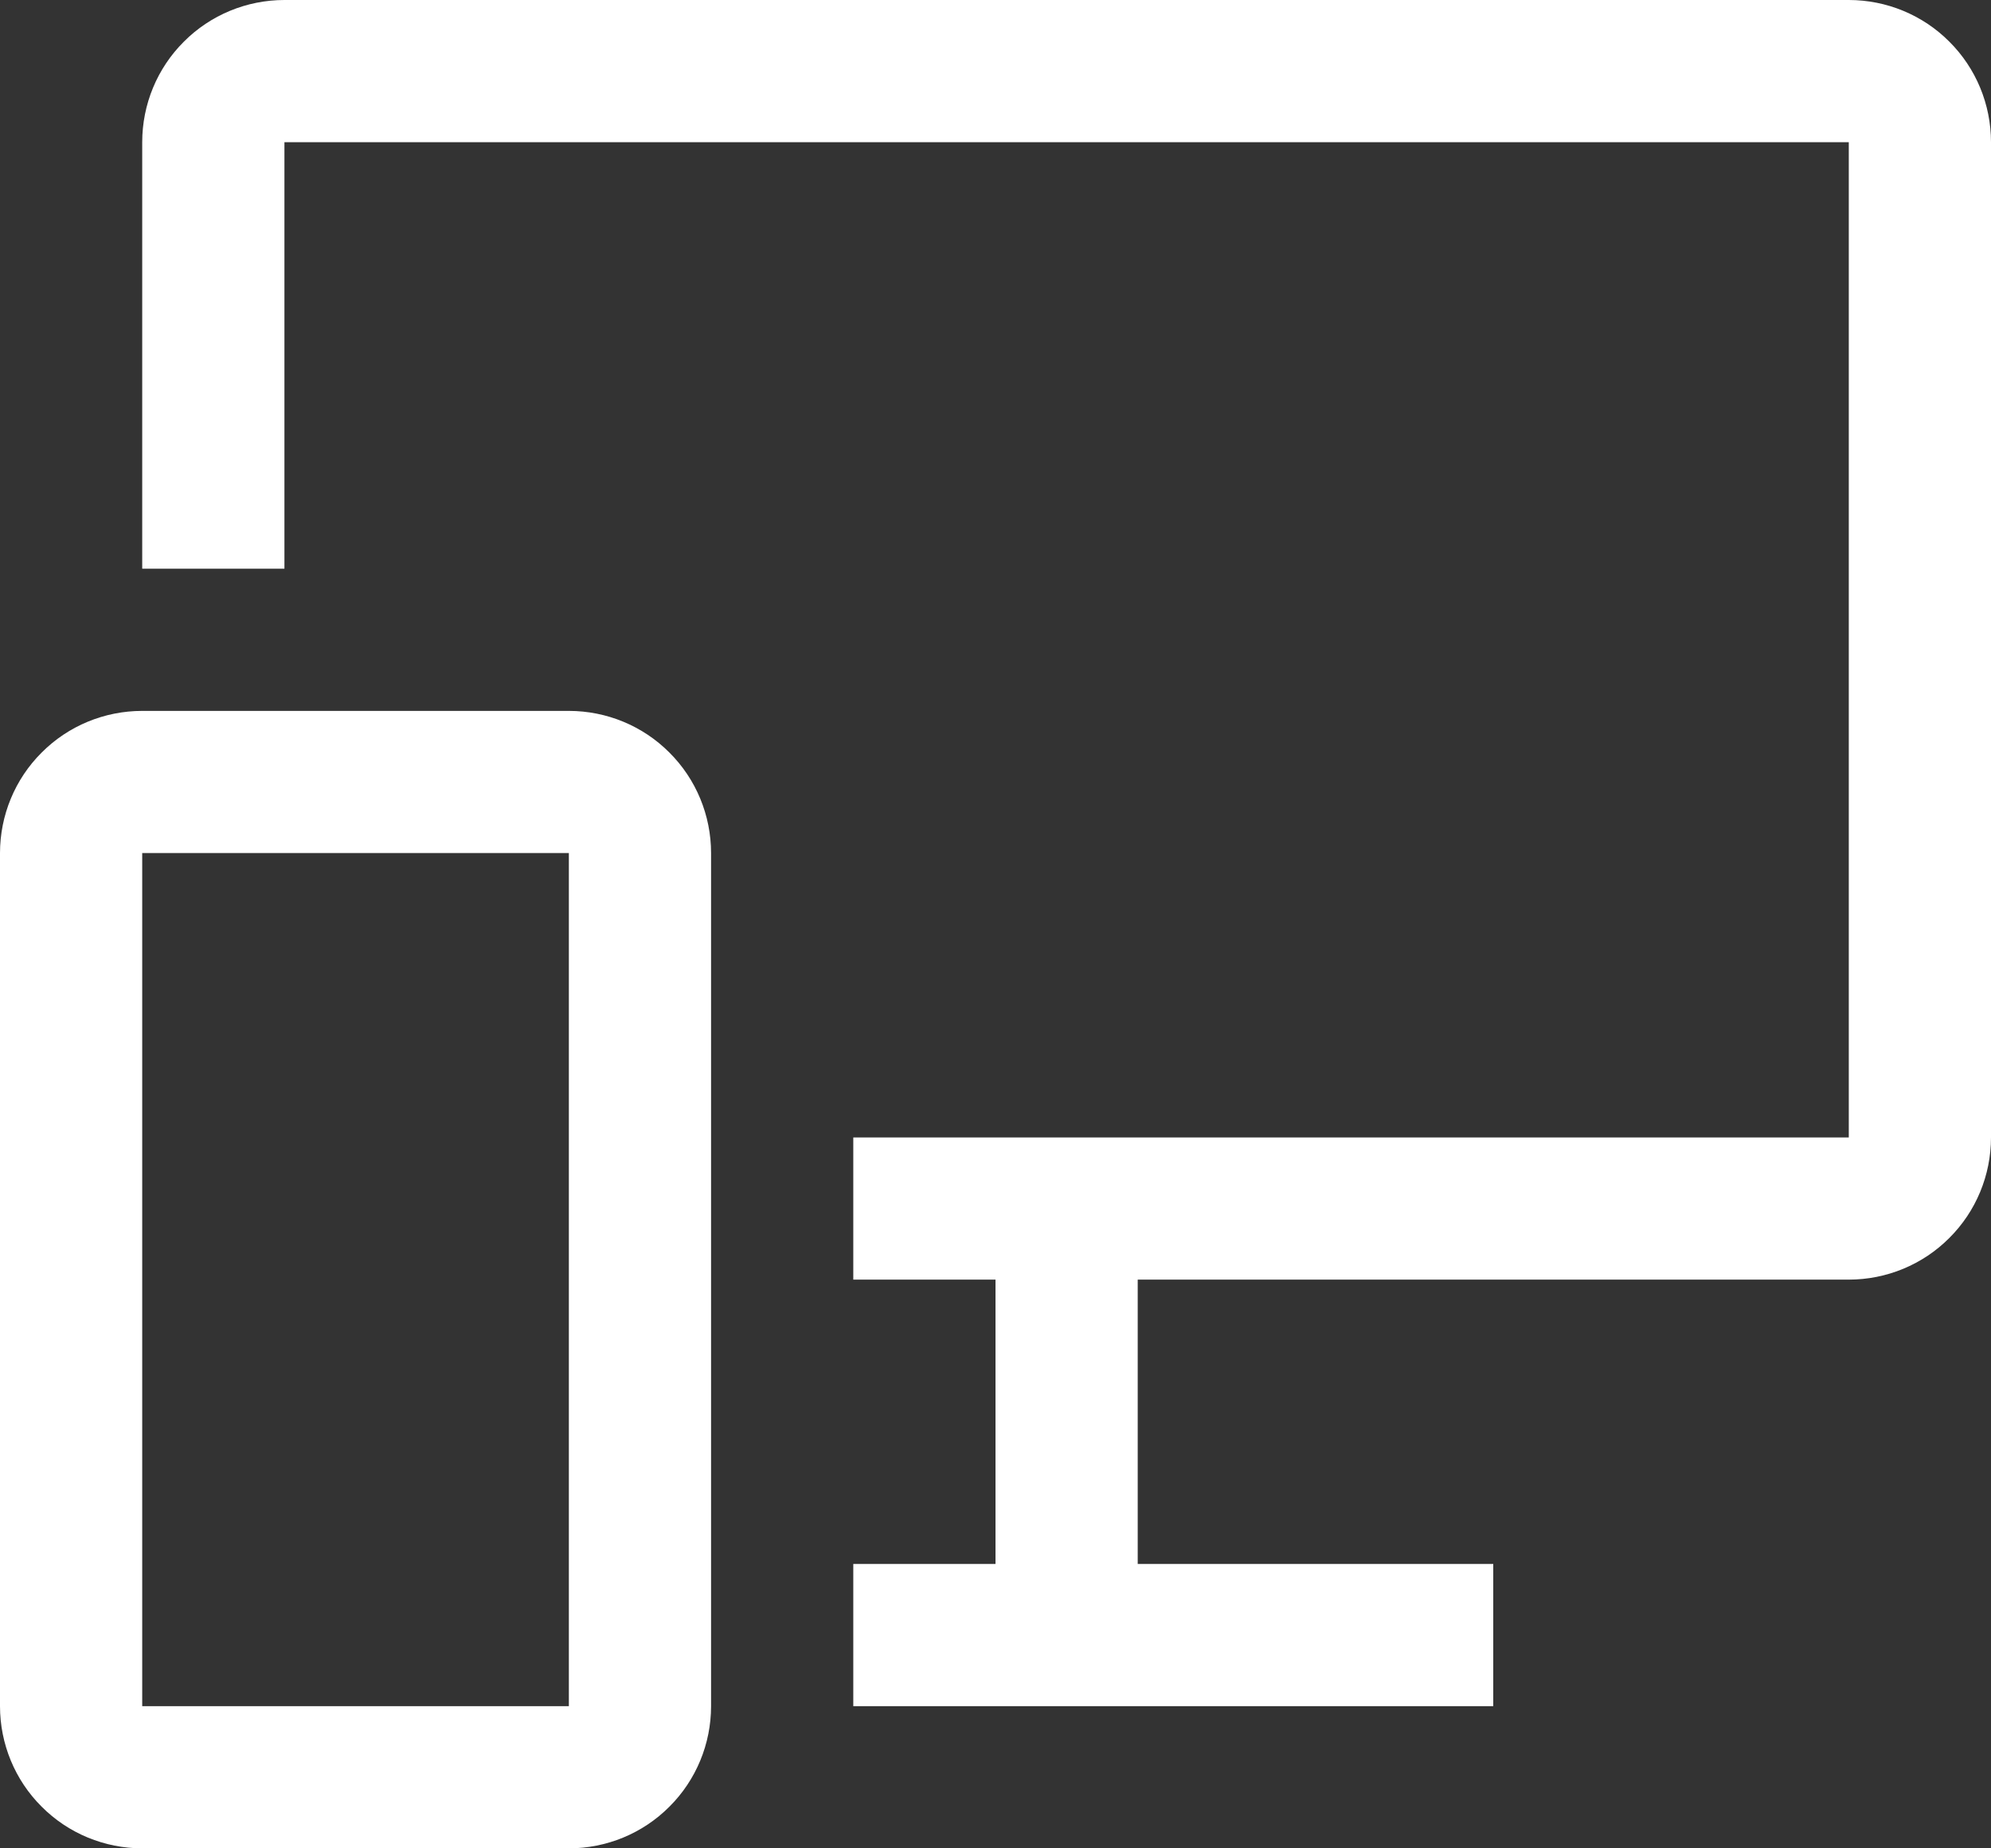 <svg width="14" height="13" viewBox="0 0 14 13" fill="none" xmlns="http://www.w3.org/2000/svg">
<rect x="0" y="0" width="14" height="13" fill="#333333" stroke="none"/>
<path d="M4 13H1C0.735 13 0.48 12.895 0.293 12.707C0.105 12.52 0 12.265 0 12V6C0 5.735 0.105 5.48 0.293 5.293C0.48 5.105 0.735 5 1 5H4C4.265 5 4.52 5.105 4.707 5.293C4.895 5.48 5 5.735 5 6V12C5 12.265 4.895 12.52 4.707 12.707C4.52 12.895 4.265 13 4 13ZM1 6V12H4V6H1Z" fill="white"/>
<path d="M13 0H2C1.735 0 1.48 0.105 1.293 0.293C1.105 0.48 1 0.735 1 1V4H2V1H13V8H6V9H7V11H6V12H10.5V11H8V9H13C13.265 9 13.52 8.895 13.707 8.707C13.895 8.52 14 8.265 14 8V1C14 0.735 13.895 0.48 13.707 0.293C13.52 0.105 13.265 0 13 0V0Z" fill="white"/>
</svg>

